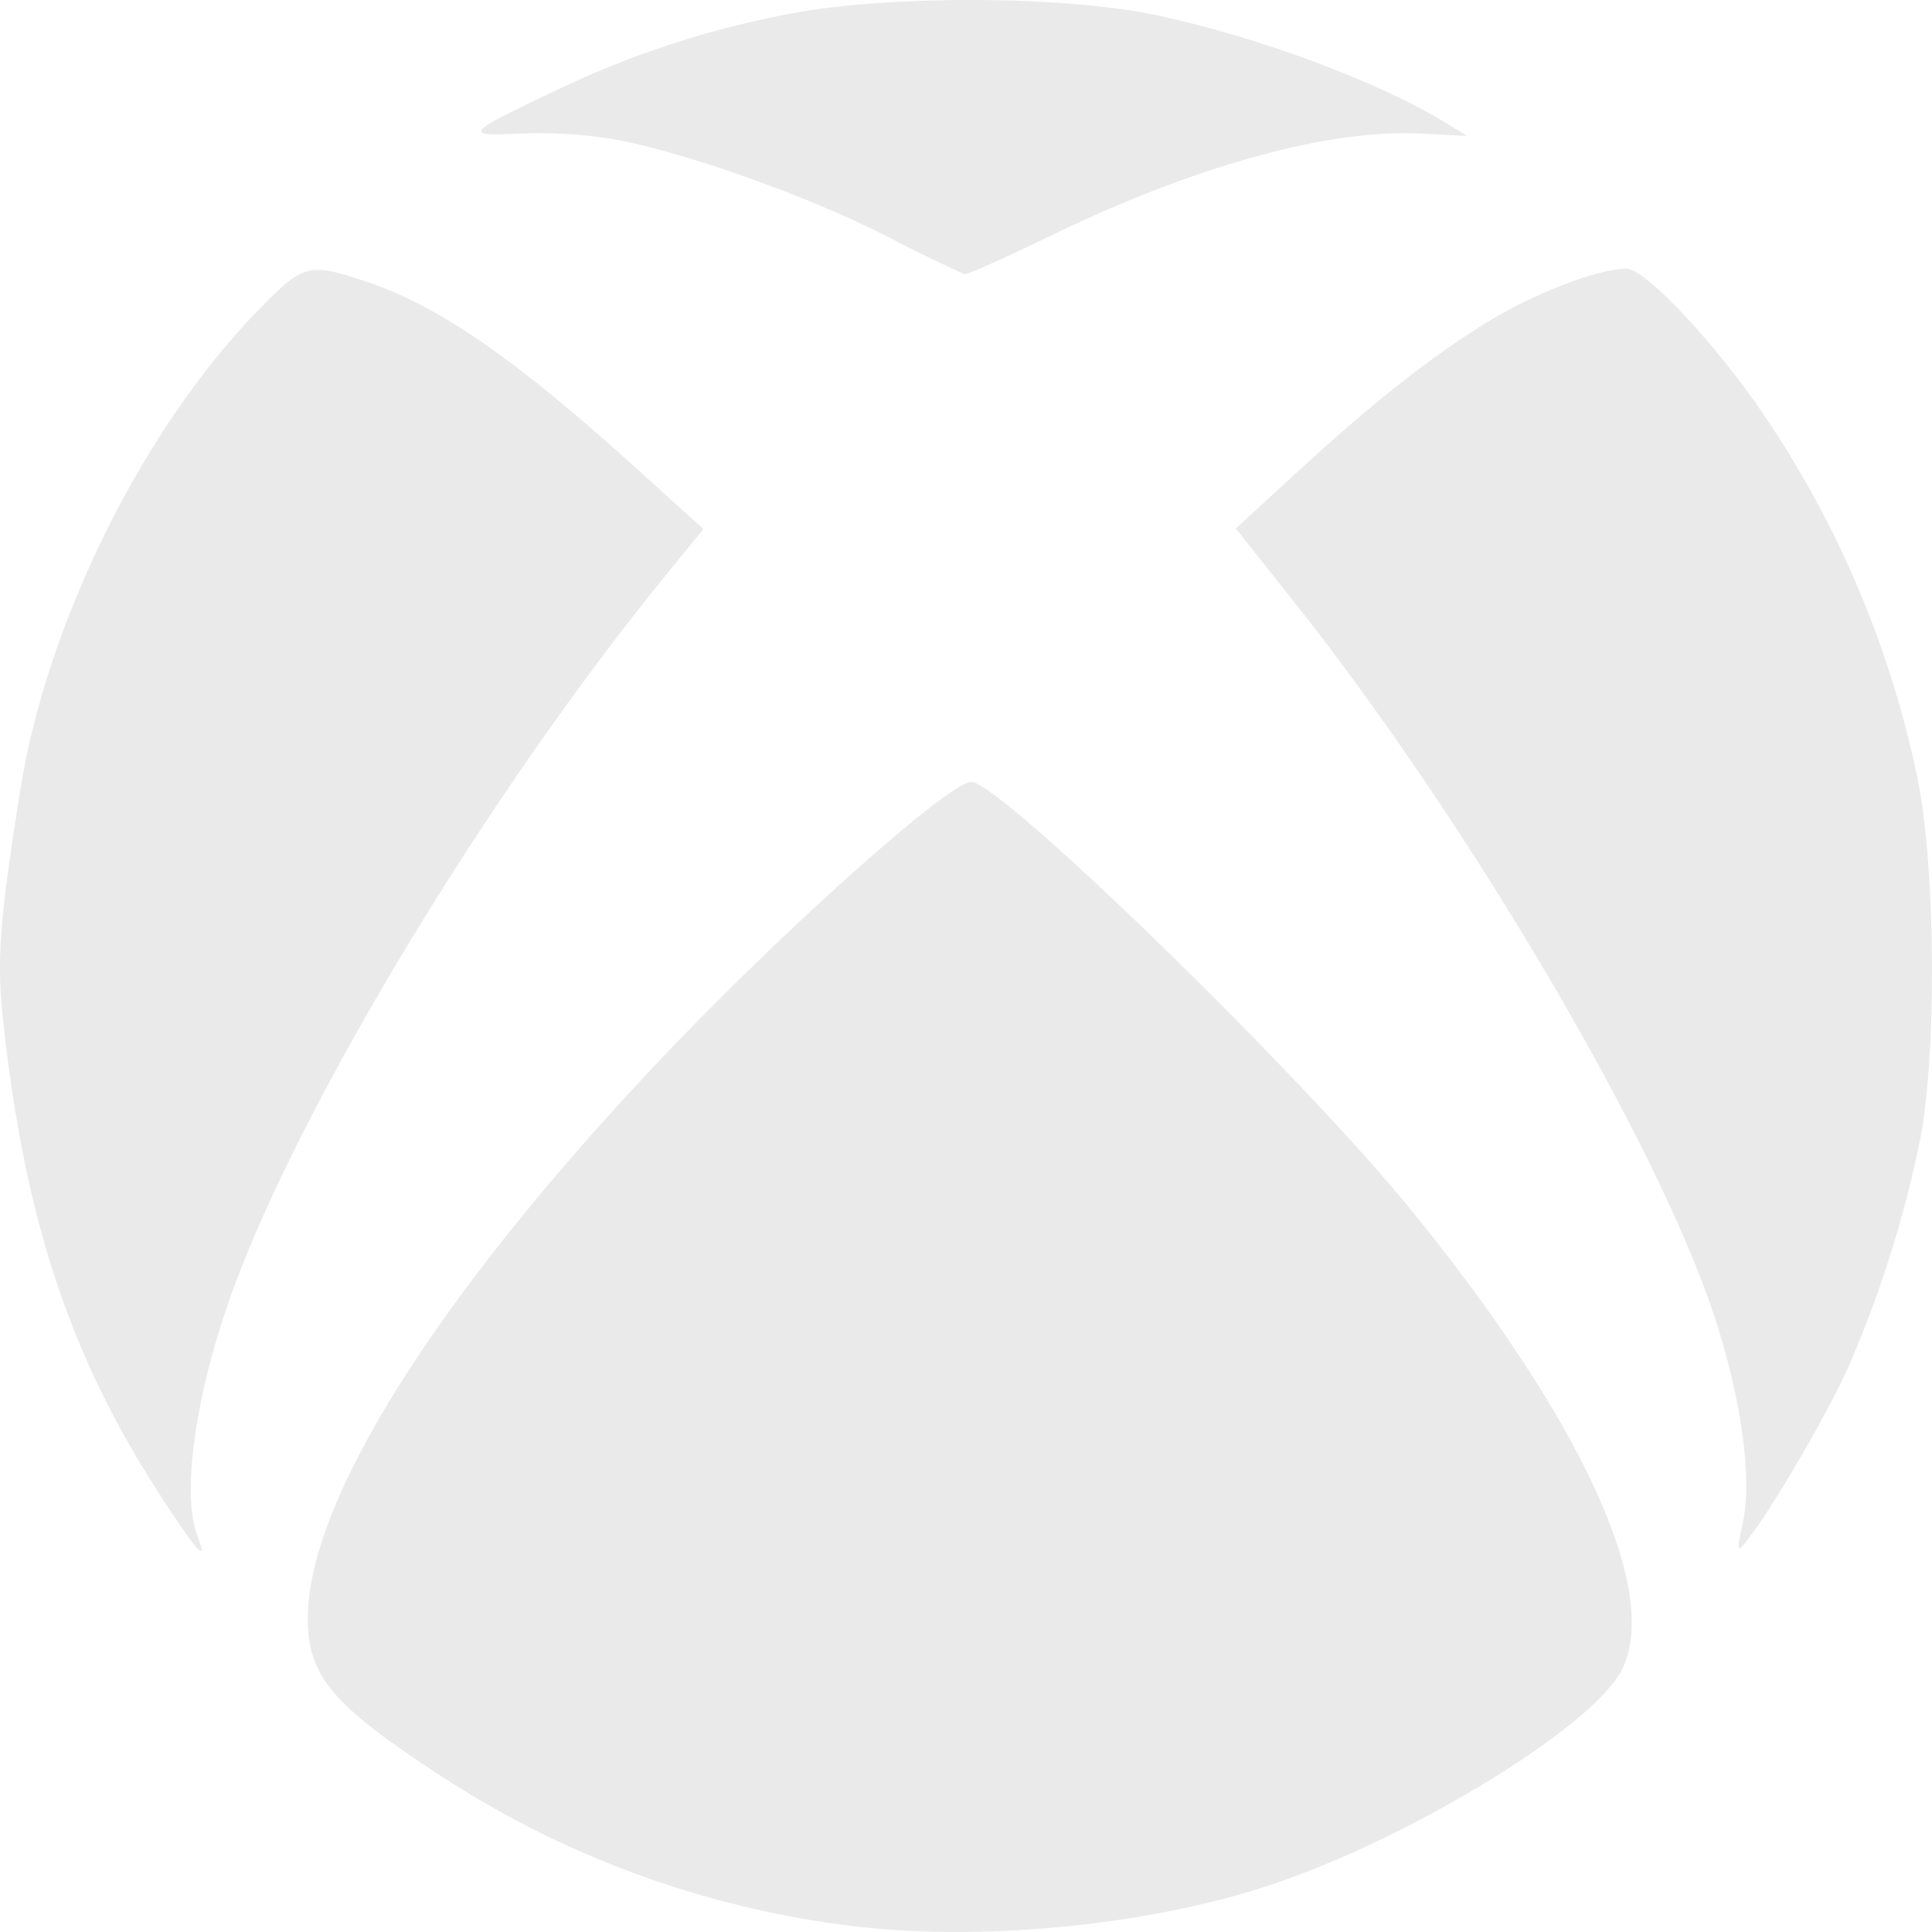 <svg width="41" height="41" viewBox="0 0 41 41" fill="none" xmlns="http://www.w3.org/2000/svg">
<path d="M18.455 40.915C15.207 40.579 12.087 39.472 9.353 37.686C7.052 36.187 6.532 35.569 6.532 34.34C6.532 31.867 9.253 27.533 13.909 22.596C16.551 19.79 20.236 16.502 20.634 16.592C21.407 16.766 27.598 22.8 29.915 25.64C33.579 30.132 35.265 33.812 34.41 35.452C33.759 36.697 29.72 39.134 26.755 40.069C24.311 40.84 21.1 41.169 18.455 40.915ZM3.424 31.767C1.51 28.835 0.543 25.95 0.077 21.773C-0.077 20.392 -0.02 19.605 0.428 16.776C0.987 13.248 2.996 9.165 5.412 6.654C6.44 5.586 6.532 5.56 7.785 5.98C9.31 6.493 10.937 7.615 13.456 9.896L14.927 11.226L14.125 12.212C10.394 16.791 6.458 23.282 4.971 27.298C4.164 29.481 3.839 31.672 4.187 32.584C4.421 33.199 4.205 32.968 3.419 31.767H3.424ZM36.995 32.266C37.185 31.344 36.946 29.653 36.385 27.943C35.173 24.246 31.119 17.365 27.396 12.689L26.225 11.215L27.491 10.052C29.146 8.533 30.297 7.623 31.54 6.849C32.516 6.242 33.915 5.701 34.514 5.701C34.886 5.701 36.19 7.054 37.244 8.53C38.917 10.919 40.088 13.623 40.685 16.479C41.077 18.344 41.11 22.337 40.746 24.197C40.405 25.863 39.89 27.489 39.209 29.048C38.75 30.055 37.61 32.01 37.108 32.646C36.852 32.974 36.849 32.971 36.995 32.266ZM18.796 5.001C17.079 4.13 14.43 3.195 12.964 2.944C12.321 2.845 11.669 2.808 11.019 2.834C9.812 2.895 9.866 2.834 11.803 1.916C13.322 1.187 14.927 0.654 16.58 0.327C18.63 -0.106 22.489 -0.108 24.508 0.315C26.686 0.776 29.256 1.729 30.704 2.621L31.135 2.885L30.148 2.834C28.185 2.736 25.331 3.525 22.261 5.019C21.336 5.47 20.528 5.829 20.47 5.819C19.903 5.563 19.346 5.291 18.796 5.001Z" fill="#EAEAEA"/>
</svg>
